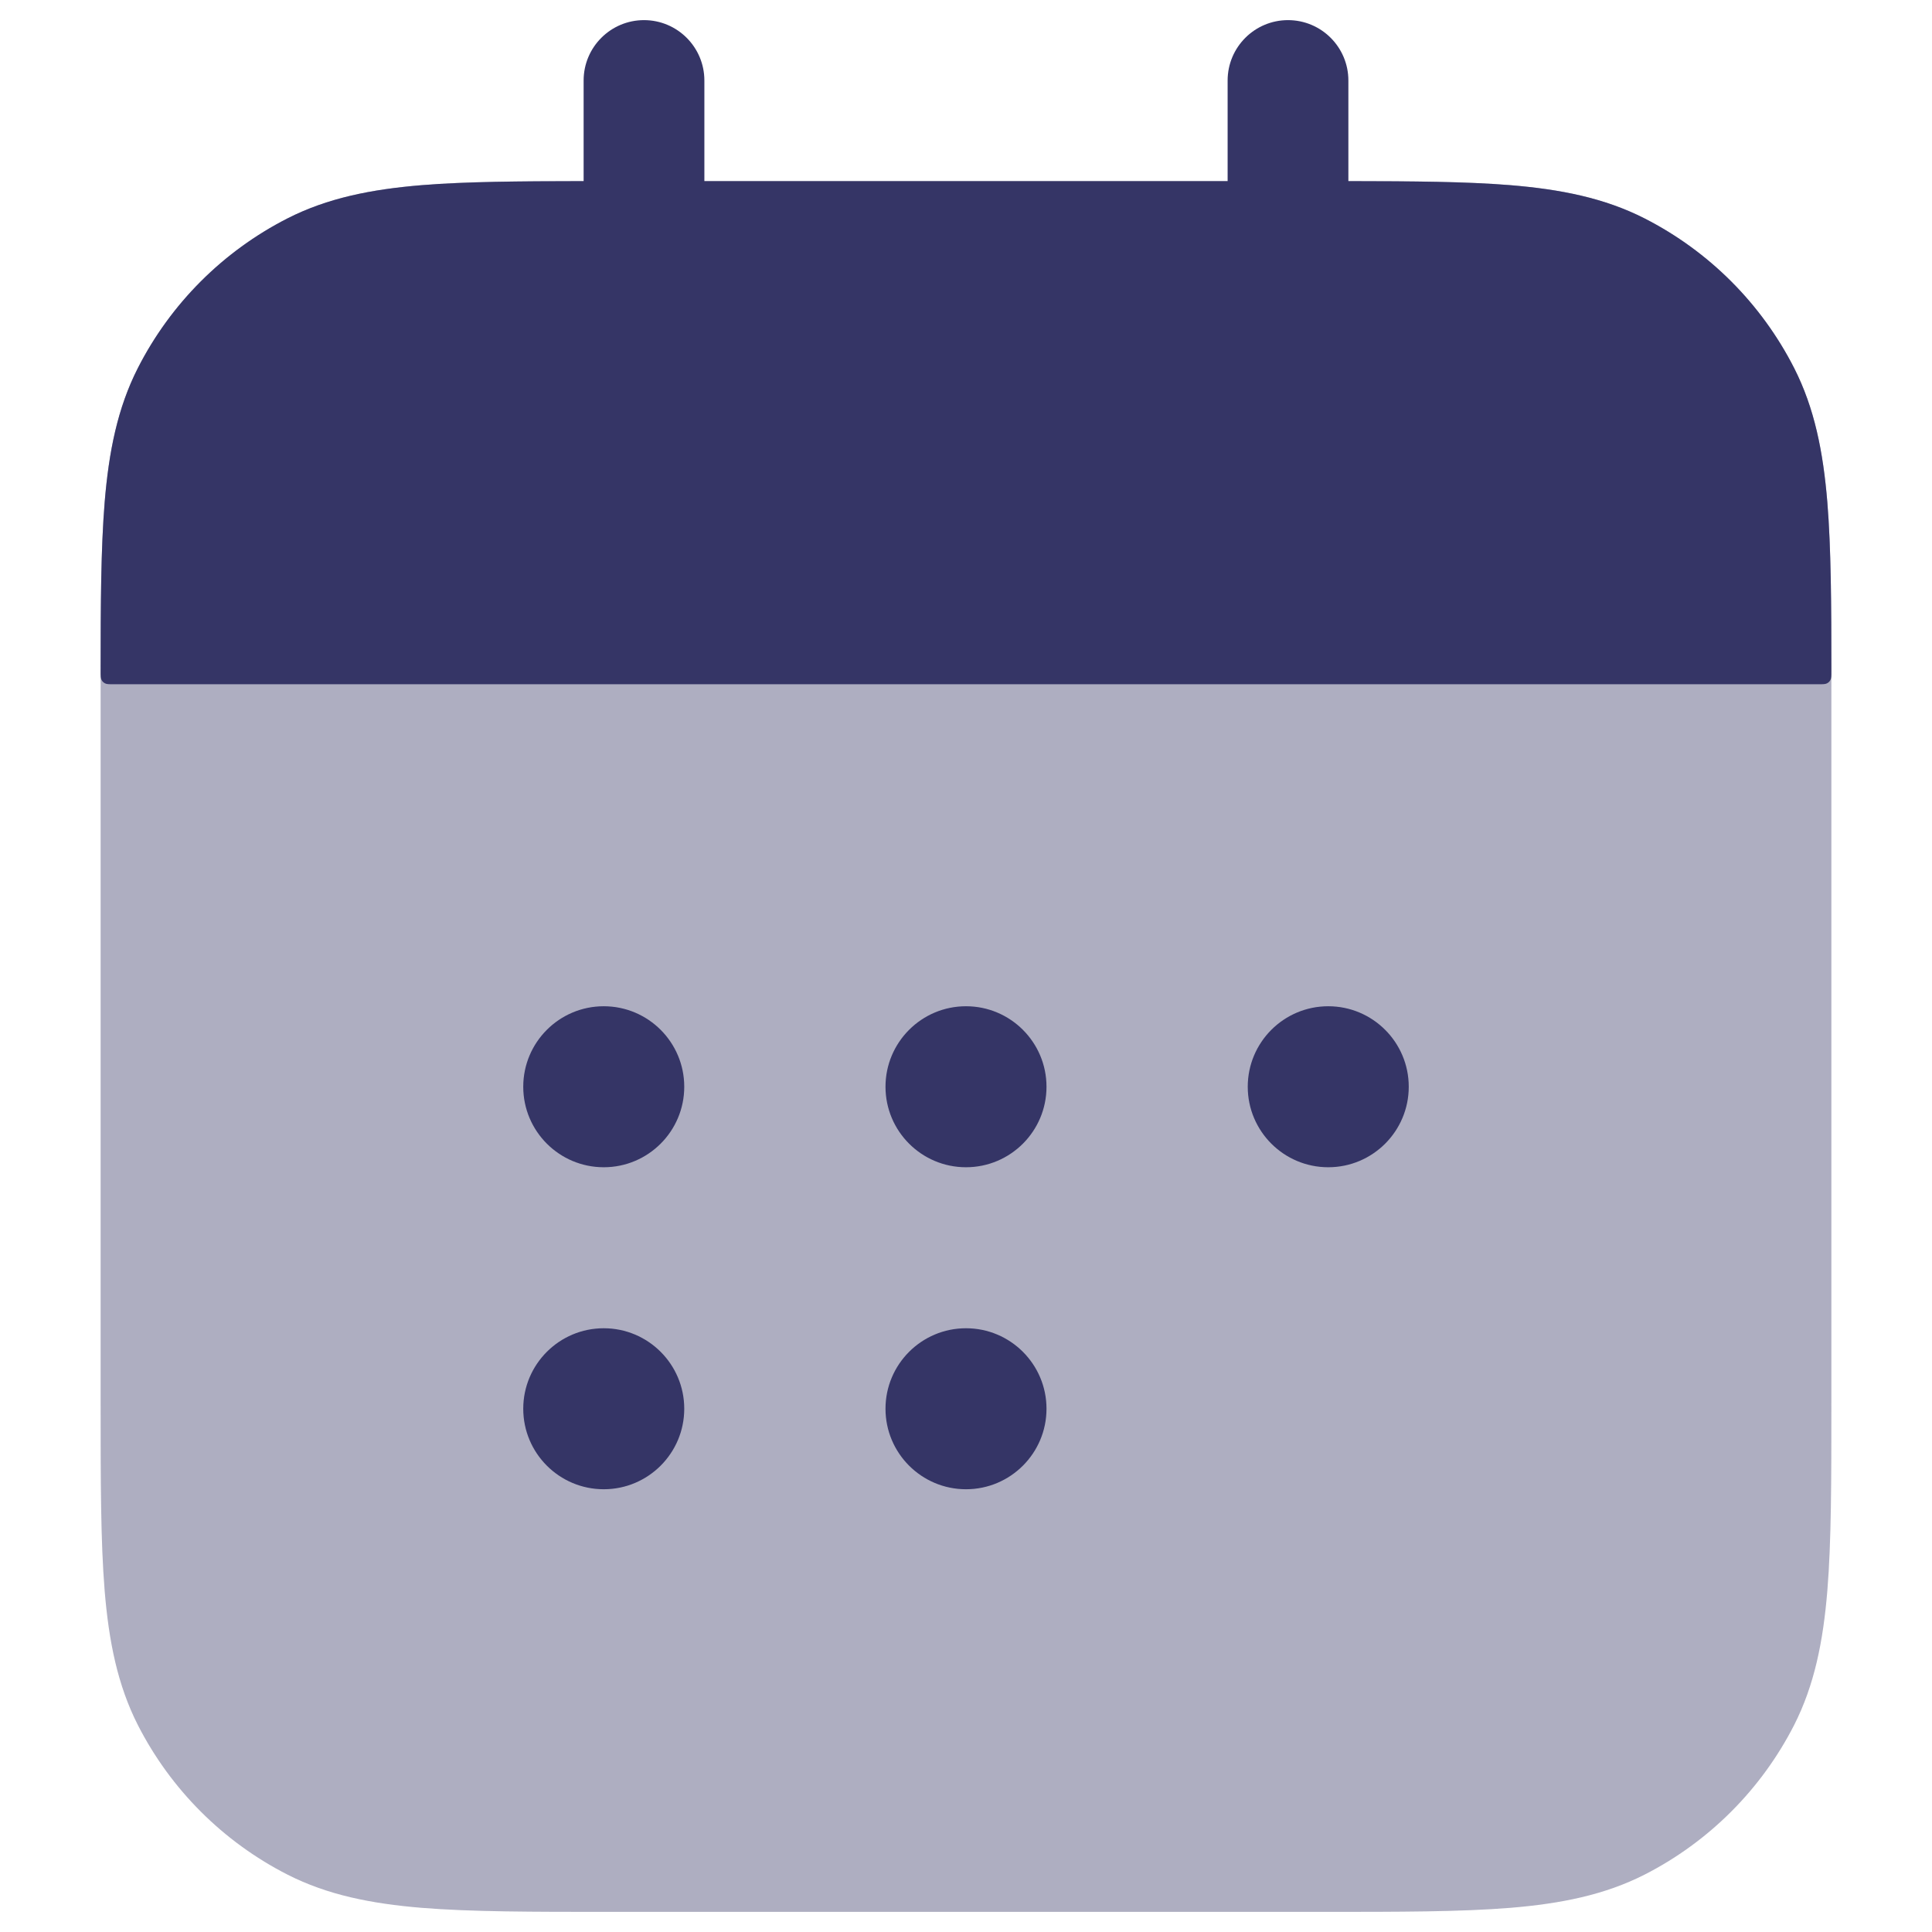 <svg width="24" height="24" viewBox="0 0 24 24" fill="none" xmlns="http://www.w3.org/2000/svg">
<path opacity="0.4" d="M16.433 2.25H7.567C6.615 2.25 5.854 2.25 5.24 2.3C4.61 2.352 4.068 2.46 3.571 2.713C2.771 3.121 2.121 3.771 1.713 4.571C1.46 5.068 1.352 5.61 1.3 6.24C1.25 6.854 1.25 7.615 1.25 8.567V17.433C1.25 18.385 1.25 19.146 1.3 19.76C1.352 20.39 1.46 20.932 1.713 21.43C2.121 22.229 2.771 22.879 3.571 23.287C4.068 23.54 4.61 23.648 5.24 23.7C5.854 23.75 6.615 23.75 7.567 23.75H16.433C17.385 23.75 18.146 23.75 18.76 23.7C19.39 23.648 19.932 23.54 20.43 23.287C21.229 22.879 21.879 22.229 22.287 21.43C22.54 20.932 22.648 20.39 22.7 19.76C22.75 19.146 22.75 18.385 22.75 17.433V8.567C22.75 7.615 22.75 6.854 22.7 6.24C22.648 5.61 22.54 5.068 22.287 4.571C21.879 3.771 21.229 3.121 20.43 2.713C19.932 2.46 19.39 2.352 18.76 2.3C18.146 2.25 17.385 2.25 16.433 2.25Z" fill="#353566"/>
<path d="M8.75 1C8.75 0.586 8.414 0.25 8 0.25C7.586 0.25 7.25 0.586 7.25 1V2.25C6.444 2.251 5.785 2.256 5.24 2.3C4.61 2.352 4.068 2.46 3.571 2.713C2.771 3.121 2.121 3.771 1.713 4.571C1.46 5.068 1.352 5.61 1.3 6.24C1.254 6.805 1.25 7.493 1.25 8.34C1.25 8.396 1.25 8.424 1.261 8.445C1.27 8.464 1.286 8.48 1.305 8.489C1.326 8.5 1.354 8.5 1.41 8.5H22.59C22.646 8.5 22.674 8.5 22.695 8.489C22.714 8.48 22.73 8.464 22.739 8.445C22.75 8.424 22.75 8.396 22.75 8.34C22.75 7.493 22.746 6.805 22.7 6.24C22.648 5.61 22.54 5.068 22.287 4.571C21.879 3.771 21.229 3.121 20.429 2.713C19.932 2.46 19.39 2.352 18.76 2.3C18.215 2.256 17.556 2.251 16.75 2.25V1C16.75 0.586 16.414 0.25 16 0.25C15.586 0.25 15.25 0.586 15.25 1V2.25H8.75V1Z" fill="#353566"/>
<path d="M7.5 12.5C6.948 12.5 6.5 12.948 6.5 13.5C6.5 14.052 6.948 14.5 7.5 14.5C8.052 14.5 8.5 14.052 8.5 13.5C8.5 12.948 8.052 12.5 7.5 12.5Z" fill="#353566"/>
<path d="M11 13.5C11 12.948 11.448 12.5 12 12.5C12.552 12.5 13 12.948 13 13.5C13 14.052 12.552 14.5 12 14.5C11.448 14.5 11 14.052 11 13.5Z" fill="#353566"/>
<path d="M16.5 12.5C15.948 12.5 15.5 12.948 15.5 13.5C15.5 14.052 15.948 14.5 16.5 14.5C17.052 14.5 17.5 14.052 17.5 13.5C17.5 12.948 17.052 12.5 16.5 12.5Z" fill="#353566"/>
<path d="M6.5 17.5C6.5 16.948 6.948 16.5 7.5 16.5C8.052 16.5 8.5 16.948 8.5 17.5C8.5 18.052 8.052 18.5 7.5 18.5C6.948 18.5 6.5 18.052 6.5 17.5Z" fill="#353566"/>
<path d="M12 16.5C11.448 16.5 11 16.948 11 17.5C11 18.052 11.448 18.5 12 18.5C12.552 18.5 13 18.052 13 17.5C13 16.948 12.552 16.5 12 16.5Z" fill="#353566"/>
</svg>
